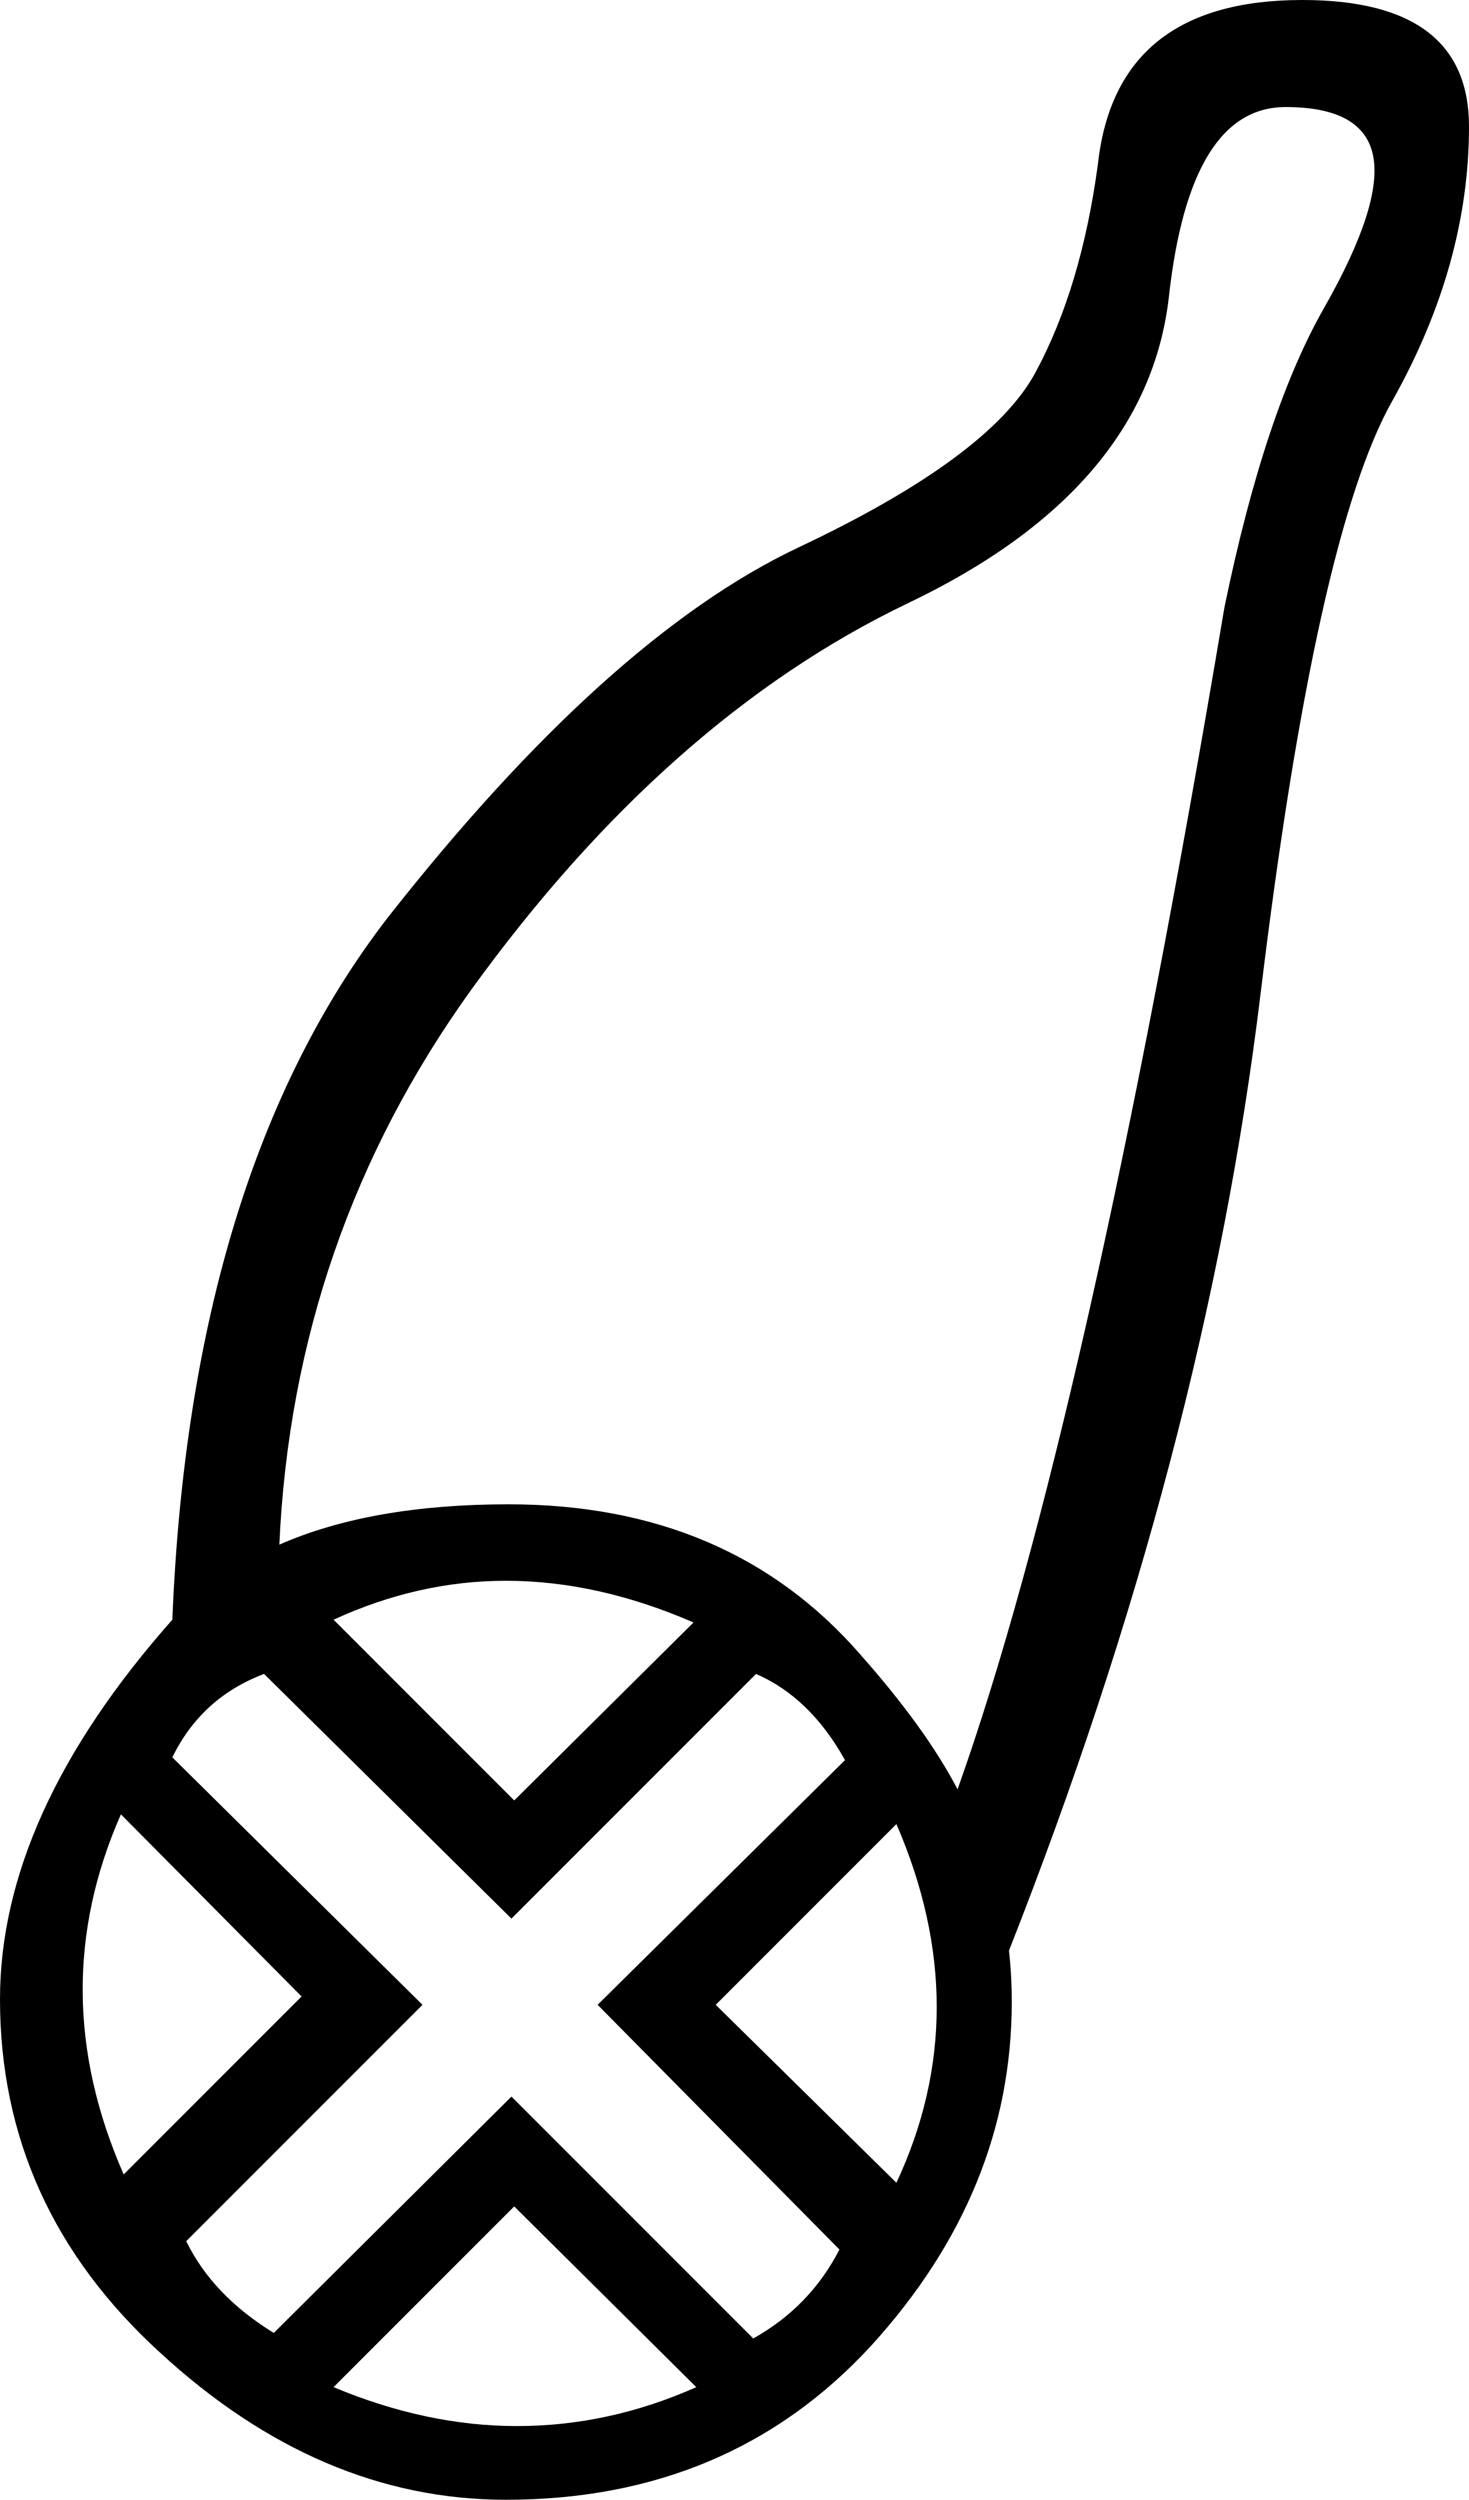<?xml version='1.0' encoding ='UTF-8' standalone='yes'?>
<svg width='10.57' height='17.98' xmlns='http://www.w3.org/2000/svg' xmlns:xlink='http://www.w3.org/1999/xlink' >
<path style='fill:black; stroke:none' d=' M 9.25 0.77  Q 9.81 0.77 9.88 1.12  Q 9.95 1.47 9.53 2.21  Q 9.1 2.96 8.81 4.37  Q 7.82 10.26 6.89 12.87  Q 6.66 12.43 6.19 11.9  Q 5.25 10.82 3.66 10.82  Q 2.67 10.82 2.01 11.11  Q 2.11 8.9 3.39 7.12  Q 4.8 5.17 6.53 4.34  Q 8.25 3.52 8.41 2.14  Q 8.56 0.77 9.25 0.77  Z  M 3.64 11.37  Q 4.3 11.37 4.99 11.67  L 3.7 12.95  L 2.4 11.65  Q 3.01 11.37 3.64 11.37  Z  M 0.87 13.05  L 2.17 14.36  L 0.89 15.64  Q 0.31 14.32 0.87 13.05  Z  M 6.45 13.12  Q 7.03 14.46 6.45 15.7  L 5.15 14.42  L 6.45 13.12  Z  M 5.44 12.04  Q 5.83 12.21 6.08 12.66  L 4.3 14.42  L 6.04 16.18  Q 5.83 16.59 5.42 16.82  L 3.68 15.08  L 1.97 16.78  Q 1.53 16.51 1.34 16.12  L 3.04 14.42  L 1.24 12.64  Q 1.45 12.21 1.9 12.04  L 3.68 13.8  L 5.44 12.04  Z  M 3.7 15.87  L 5.01 17.17  Q 4.38 17.45 3.72 17.45  Q 3.07 17.45 2.4 17.17  L 3.7 15.87  Z  M 9.37 0  Q 8.03 0 7.9 1.18  Q 7.78 2.07 7.45 2.68  Q 7.12 3.29 5.74 3.94  Q 4.37 4.59 2.79 6.6  Q 1.37 8.44 1.24 11.65  Q 0 13.05 0 14.38  Q 0 15.87 1.15 16.92  Q 2.3 17.98 3.64 17.98  Q 5.25 17.98 6.27 16.87  Q 7.28 15.76 7.28 14.4  Q 7.28 14.21 7.26 14.03  Q 8.67 10.45 9.07 7.15  Q 9.47 3.85 10.02 2.88  Q 10.57 1.9 10.57 0.91  Q 10.57 0 9.37 0  Z '/></svg>
